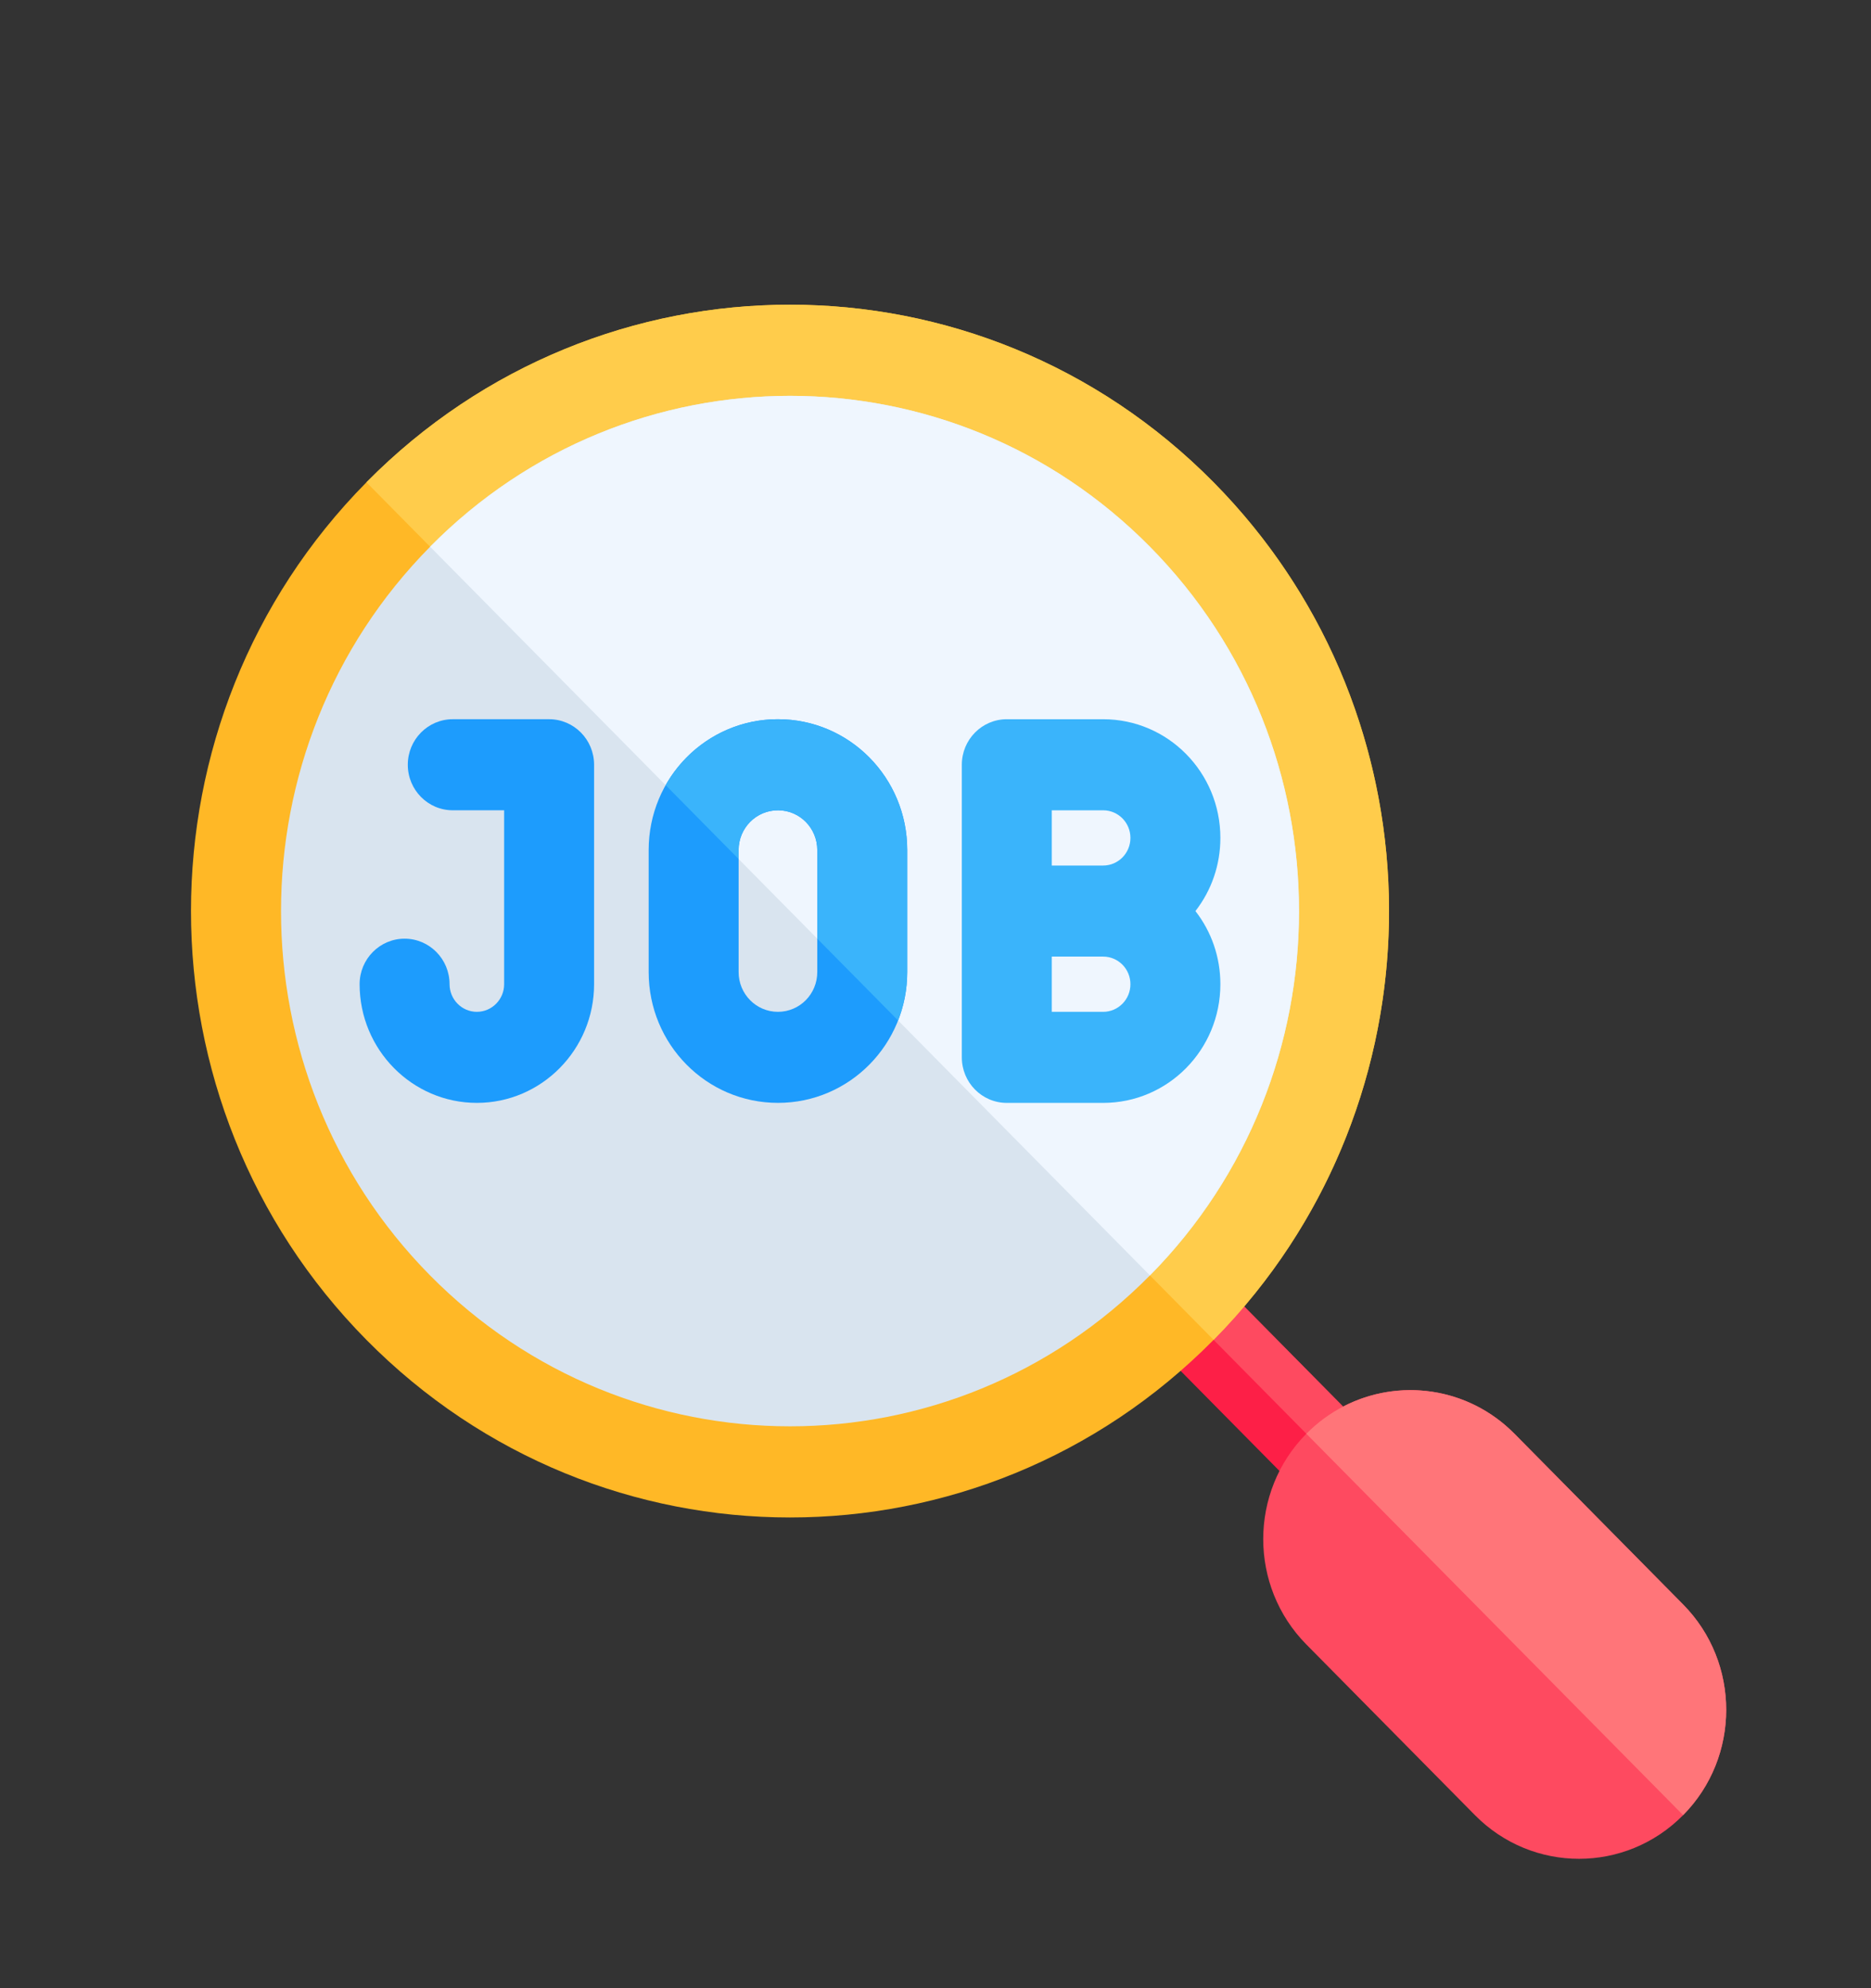 <?xml version="1.0" encoding="UTF-8" standalone="no"?>
<svg
   xmlns:dc="http://purl.org/dc/elements/1.1/"
   xmlns:cc="http://creativecommons.org/ns#"
   xmlns:rdf="http://www.w3.org/1999/02/22-rdf-syntax-ns#"
   xmlns:svg="http://www.w3.org/2000/svg"
   xmlns="http://www.w3.org/2000/svg"
   xmlns:sodipodi="http://sodipodi.sourceforge.net/DTD/sodipodi-0.dtd"
   xmlns:inkscape="http://www.inkscape.org/namespaces/inkscape"
   height="170pt"
   viewBox="1 1 160 170"
   width="160pt"
   version="1.1"
   id="svg26"
   sodipodi:docname="unemployment.svg"
   inkscape:version="1.0.2 (e86c870879, 2021-01-15, custom)">
  <rect x="1" y="1" width="160" height="170" fill="#333333" stroke="none"/>
  <defs
     id="defs30" />
  <sodipodi:namedview
     pagecolor="#ffffff"
     bordercolor="#666666"
     borderopacity="1"
     objecttolerance="10"
     gridtolerance="10"
     guidetolerance="10"
     inkscape:pageopacity="0"
     inkscape:pageshadow="2"
     inkscape:window-width="1920"
     inkscape:window-height="1017"
     id="namedview28"
     showgrid="false"
     inkscape:zoom="2.4951076"
     inkscape:cx="149.2472"
     inkscape:cy="127.35028"
     inkscape:window-x="-8"
     inkscape:window-y="-8"
     inkscape:window-maximized="1"
     inkscape:current-layer="svg26" />
  <path
     d="m 101.282,112.023 c -1.501,1.521 -1.501,3.985 0,5.506 l 9.25,9.363 c 1.502,1.52 3.937,1.52 5.44,0 1.502,-1.521 1.502,-3.985 0,-5.506 l -9.25,-9.363 c -1.502,-1.521 -3.937,-1.521 -5.44,0 z m 0,0"
     fill="#fd1f47"
     id="path2"
     style="stroke-width:1" />
  <path
     d="m 106.722,112.023 9.248,9.361 c 1.503,1.522 1.501,3.986 0,5.506 l -14.688,-14.867 c 1.501,-1.52 3.936,-1.522 5.44,0 z m 0,0"
     fill="#fe4a60"
     id="path4"
     style="stroke-width:1" />
  <path
     d="m 112.712,123.592 c -4.915,4.975 -4.915,13.041 0,18.016 l 14.421,14.598 c 4.915,4.975 12.884,4.975 17.799,0 4.915,-4.975 4.915,-13.041 0,-18.016 l -14.422,-14.598 c -4.914,-4.975 -12.883,-4.975 -17.798,0 z m 0,0"
     fill="#fe4a60"
     id="path6"
     style="stroke-width:1" />
  <path
     d="m 130.511,123.592 14.421,14.597 c 4.915,4.976 4.914,13.042 0,18.015 l -32.219,-32.611 c 0.948,-0.959 2.01,-1.734 3.143,-2.323 4.735,-2.465 10.687,-1.692 14.655,2.323 z m 0,0"
     fill="#ff7579"
     id="path8"
     style="stroke-width:1" />
  <path
     d="m 32.336,42.239 c -20.005,20.249 -20.005,53.078 0,73.326 20.006,20.249 52.44,20.249 72.445,0 20.006,-20.248 20.006,-53.077 0,-73.326 -20.005,-20.248 -52.439,-20.248 -72.445,0 z m 0,0"
     fill="#ffb826"
     id="path10"
     style="stroke-width:1" />
  <path
     d="m 32.336,42.238 72.447,73.328 c 1.278,-1.294 2.477,-2.64 3.591,-4.033 16.331,-20.362 15.131,-50.341 -3.593,-69.293 -20.005,-20.247 -52.44,-20.25 -72.445,-0.002 z m 0,0"
     fill="#ffcc4b"
     id="path12"
     style="stroke-width:1" />
  <path
     d="m 99.336,47.75 c -16.998,-17.205 -44.558,-17.205 -61.556,0 -16.998,17.204 -16.998,45.1 0,62.305 16.999,17.204 44.559,17.204 61.556,0 16.999,-17.205 16.999,-45.101 0,-62.305 z m 0,0"
     fill="#d9e4ef"
     id="path14"
     style="stroke-width:1" />
  <path
     d="m 47.958,62.497 h -8.239 c -2.124,0 -3.846,1.743 -3.846,3.893 0,2.15 1.722,3.893 3.846,3.893 h 4.393 V 85.155 c 0,1.302 -1.047,2.361 -2.334,2.361 -1.286,0 -2.333,-1.059 -2.333,-2.361 0,-2.15 -1.723,-3.893 -3.846,-3.893 -2.124,0 -3.846,1.743 -3.846,3.893 0,5.595 4.497,10.147 10.025,10.147 5.529,0 10.026,-4.552 10.026,-10.147 V 66.39 c 0,-2.15 -1.722,-3.893 -3.846,-3.893 z m 0,0"
     fill="#1d9cfd"
     id="path16"
     style="stroke-width:1" />
  <path
     d="M 99.337,110.055 67.461,77.789 67.367,77.694 37.782,47.748 c 16.998,-17.201 44.561,-17.201 61.555,0 17.001,17.207 17.001,45.1 0,62.307 z m 0,0"
     fill="#eff6fe"
     id="path18"
     style="stroke-width:1" />
  <path
     d="m 105.361,72.645 c 0,-5.605 -4.482,-10.147 -10.026,-10.147 h -8.238 c -2.125,0 -3.846,1.742 -3.846,3.893 v 25.019 c 0,2.149 1.721,3.893 3.846,3.893 h 8.238 c 5.539,0 10.026,-4.537 10.026,-10.147 0,-2.3 -0.751,-4.477 -2.133,-6.255 1.382,-1.78 2.133,-3.958 2.133,-6.255 z M 95.335,87.517 h -4.392 v -4.723 h 4.392 c 1.29,0 2.334,1.053 2.334,2.362 0,1.303 -1.044,2.361 -2.334,2.361 z m 0,-12.509 h -4.392 v -4.723 h 4.392 c 1.287,0 2.334,1.051 2.334,2.361 0,1.304 -1.044,2.362 -2.334,2.362 z m 0,0"
     fill="#3ab4fb"
     id="path20"
     style="stroke-width:1" />
  <path
     d="m 67.523,62.497 c -6.106,0 -11.052,5 -11.052,11.186 v 10.433 c 0,6.17 4.928,11.185 11.06,11.185 6.105,0 11.052,-4.999 11.052,-11.185 V 73.683 c 0,-6.171 -4.928,-11.186 -11.06,-11.186 z m 3.367,21.62 c 0,1.867 -1.487,3.399 -3.367,3.399 -1.856,0 -3.359,-1.519 -3.359,-3.399 V 73.683 c 0,-1.867 1.487,-3.4 3.367,-3.4 1.856,0 3.359,1.52 3.359,3.4 z m 0,0"
     fill="#1d9cfd"
     id="path22"
     style="stroke-width:1" />
  <path
     d="m 67.522,62.498 c -4.111,0 -7.696,2.266 -9.601,5.635 l 6.241,6.317 V 73.683 c 0,-1.868 1.487,-3.399 3.369,-3.399 1.854,0 3.359,1.518 3.359,3.399 v 7.579 l 6.91,6.994 c 0.505,-1.279 0.782,-2.676 0.782,-4.139 V 73.683 c 0,-6.171 -4.929,-11.185 -11.062,-11.185 z m 0,0"
     fill="#3ab4fb"
     id="path24"
     style="stroke-width:1" />
</svg>
